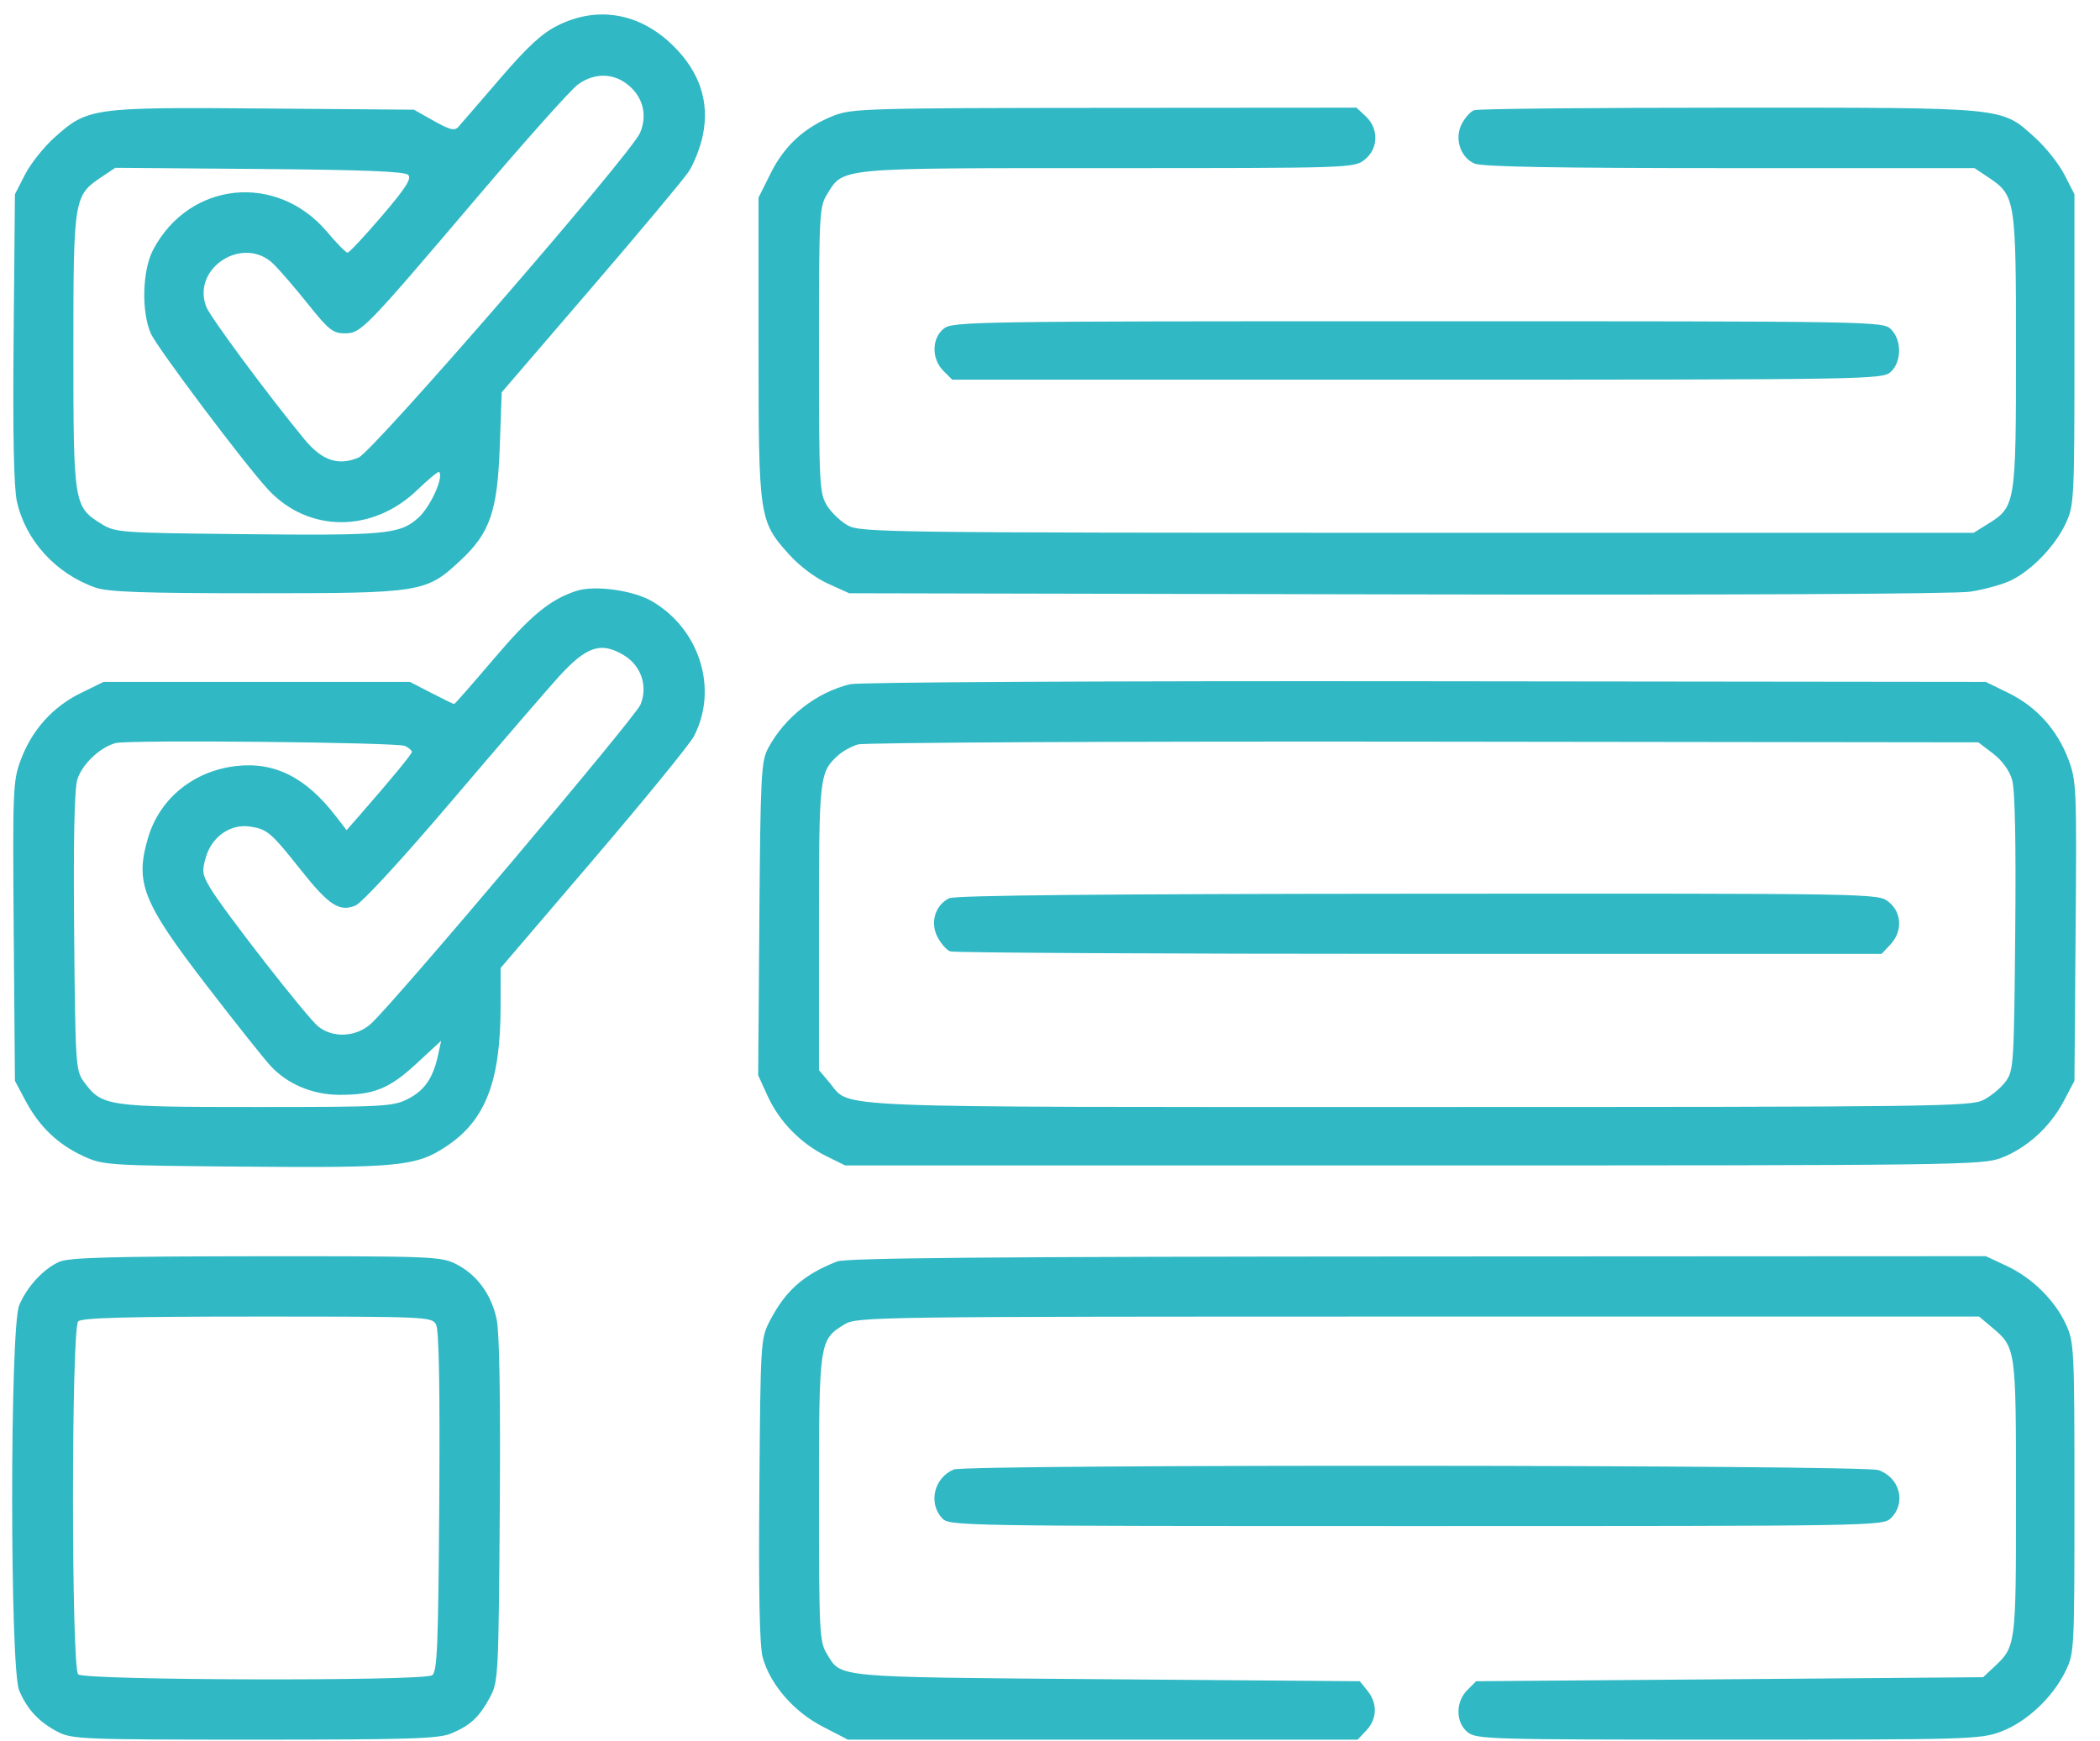 <svg width="82" height="68" viewBox="0 0 82 68" fill="none" xmlns="http://www.w3.org/2000/svg">
<path fill-rule="evenodd" clip-rule="evenodd" d="M21.779 0.994C21.161 1.301 20.603 1.816 19.518 3.079C18.725 4.001 17.996 4.847 17.896 4.957C17.751 5.119 17.562 5.072 16.939 4.721L16.163 4.284L10.284 4.237C3.589 4.184 3.421 4.207 2.12 5.377C1.705 5.75 1.19 6.4 0.974 6.822L0.583 7.588L0.532 13.175C0.497 16.916 0.539 19.03 0.658 19.573C0.991 21.102 2.181 22.409 3.73 22.949C4.224 23.121 5.586 23.169 10.025 23.169C16.485 23.169 16.637 23.144 17.991 21.878C19.136 20.806 19.425 19.965 19.515 17.436L19.59 15.322L23.049 11.298C24.952 9.084 26.678 7.021 26.886 6.711C27.093 6.402 27.343 5.765 27.442 5.295C27.717 3.977 27.321 2.793 26.261 1.762C24.965 0.502 23.328 0.222 21.779 0.994ZM24.55 3.336C25.119 3.814 25.285 4.522 24.988 5.198C24.622 6.035 14.569 17.631 14.004 17.869C13.206 18.206 12.57 17.99 11.876 17.144C10.435 15.391 8.202 12.373 8.051 11.977C7.474 10.458 9.508 9.167 10.678 10.31C10.925 10.551 11.535 11.259 12.033 11.883C12.826 12.877 13.002 13.018 13.456 13.018C14.101 13.018 14.212 12.904 18.664 7.667C20.541 5.46 22.296 3.495 22.566 3.3C23.216 2.83 23.964 2.843 24.55 3.336ZM32.574 4.51C31.432 4.957 30.639 5.676 30.1 6.754L29.619 7.717V13.566C29.619 20.212 29.639 20.35 30.809 21.651C31.219 22.107 31.835 22.57 32.329 22.793L33.16 23.169L54.563 23.213C67.629 23.24 76.345 23.199 76.94 23.107C77.476 23.024 78.182 22.829 78.509 22.674C79.322 22.288 80.257 21.318 80.664 20.438C80.991 19.73 81.002 19.515 81.002 13.647V7.588L80.611 6.822C80.395 6.4 79.881 5.752 79.469 5.381C78.123 4.17 78.474 4.205 67.531 4.205C62.187 4.205 57.7 4.249 57.56 4.303C57.42 4.356 57.203 4.598 57.078 4.839C56.785 5.406 57.017 6.135 57.568 6.386C57.848 6.514 60.713 6.566 67.531 6.566H77.1L77.635 6.923C78.7 7.634 78.72 7.759 78.72 13.702C78.72 19.666 78.7 19.793 77.641 20.451L77.068 20.808H55.35C34.74 20.808 33.605 20.794 33.113 20.525C32.828 20.369 32.457 20.015 32.288 19.738C31.998 19.264 31.98 18.911 31.98 13.666C31.979 8.357 31.994 8.074 32.297 7.584C32.944 6.538 32.645 6.566 43.274 6.566C52.742 6.566 52.873 6.561 53.283 6.239C53.825 5.813 53.848 5.031 53.333 4.547L52.969 4.205L43.143 4.212C33.976 4.219 33.267 4.239 32.574 4.51ZM15.94 6.83C16.082 6.973 15.843 7.346 14.905 8.443C14.233 9.228 13.633 9.87 13.571 9.87C13.509 9.87 13.152 9.507 12.777 9.062C10.809 6.728 7.39 7.078 5.978 9.758C5.559 10.555 5.514 12.16 5.886 13.018C6.128 13.574 9.573 18.157 10.48 19.13C12.049 20.812 14.55 20.816 16.291 19.138C16.727 18.717 17.112 18.4 17.146 18.433C17.34 18.628 16.798 19.817 16.327 20.23C15.595 20.873 15.062 20.921 9.317 20.859C4.648 20.809 4.502 20.798 3.944 20.451C2.885 19.793 2.865 19.666 2.865 13.702C2.865 7.752 2.884 7.635 3.959 6.917L4.502 6.554L10.128 6.599C14.19 6.632 15.806 6.696 15.94 6.83ZM36.849 12.836C36.376 13.219 36.37 14.016 36.836 14.482L37.182 14.828H55.338C72.971 14.828 73.503 14.819 73.825 14.528C74.257 14.137 74.266 13.285 73.841 12.861C73.53 12.549 73.317 12.546 55.367 12.546C37.954 12.546 37.193 12.558 36.849 12.836ZM22.509 23.077C21.485 23.41 20.732 24.027 19.298 25.713C18.464 26.694 17.76 27.497 17.733 27.497C17.706 27.497 17.306 27.302 16.845 27.064L16.006 26.631H10.025H4.045L3.144 27.073C2.058 27.607 1.248 28.509 0.813 29.673C0.505 30.496 0.492 30.809 0.536 36.374L0.583 42.211L1.002 42.998C1.535 44.001 2.263 44.696 3.258 45.154C4.025 45.507 4.189 45.517 9.531 45.563C15.577 45.615 16.257 45.547 17.422 44.775C18.955 43.76 19.546 42.241 19.547 39.31L19.548 37.805L23.18 33.556C25.177 31.218 26.94 29.057 27.098 28.752C28.053 26.91 27.328 24.577 25.463 23.484C24.727 23.052 23.225 22.846 22.509 23.077ZM24.37 25.596C25.041 26.005 25.307 26.809 25.008 27.522C24.799 28.02 15.484 39.054 14.499 39.969C13.927 40.501 13.019 40.556 12.434 40.096C11.996 39.752 8.725 35.555 8.199 34.664C7.894 34.148 7.878 34.017 8.045 33.459C8.283 32.664 9.007 32.168 9.764 32.281C10.431 32.381 10.585 32.512 11.725 33.949C12.841 35.356 13.251 35.626 13.877 35.367C14.135 35.26 15.694 33.566 17.678 31.234C19.528 29.06 21.392 26.898 21.82 26.428C22.912 25.231 23.471 25.049 24.37 25.596ZM33.197 26.722C31.884 27.035 30.638 28.008 29.99 29.228C29.722 29.733 29.694 30.287 29.651 35.887L29.605 41.995L29.983 42.822C30.435 43.808 31.276 44.666 32.274 45.157L33.002 45.516H55.192C76.581 45.516 77.41 45.505 78.154 45.218C79.148 44.835 80.052 44.012 80.582 43.008L81.002 42.211L81.048 36.374C81.093 30.809 81.08 30.496 80.772 29.673C80.337 28.509 79.527 27.607 78.441 27.073L77.54 26.631L55.664 26.606C43.193 26.591 33.534 26.641 33.197 26.722ZM15.809 29.132C15.961 29.203 16.084 29.307 16.083 29.363C16.082 29.453 15.301 30.401 14.002 31.888L13.534 32.423L13.122 31.888C11.949 30.359 10.72 29.741 9.207 29.919C7.555 30.113 6.237 31.188 5.785 32.709C5.26 34.476 5.558 35.227 8.093 38.519C9.189 39.944 10.302 41.343 10.564 41.627C11.224 42.342 12.205 42.755 13.252 42.758C14.603 42.762 15.202 42.519 16.261 41.539L17.227 40.645L17.109 41.192C16.913 42.101 16.582 42.585 15.93 42.918C15.345 43.216 15.008 43.234 9.992 43.234C4.14 43.234 3.982 43.21 3.269 42.239C2.957 41.814 2.941 41.568 2.895 36.416C2.862 32.849 2.904 30.84 3.018 30.451C3.191 29.862 3.906 29.18 4.517 29.02C5.03 28.887 15.509 28.99 15.809 29.132ZM77.822 29.428C78.178 29.7 78.46 30.087 78.567 30.451C78.681 30.84 78.723 32.849 78.69 36.416C78.643 41.568 78.628 41.814 78.316 42.239C78.136 42.483 77.747 42.807 77.45 42.958C76.944 43.217 75.567 43.234 55.384 43.234C31.837 43.234 33.239 43.291 32.405 42.299L31.979 41.794V36.211C31.979 30.304 31.995 30.161 32.733 29.494C32.906 29.337 33.25 29.148 33.497 29.074C33.744 28.999 43.69 28.95 55.598 28.965L77.249 28.992L77.822 29.428ZM37.066 35.08C36.52 35.344 36.312 36.024 36.604 36.589C36.737 36.847 36.961 37.102 37.101 37.156C37.241 37.21 45.482 37.254 55.414 37.254H73.472L73.814 36.89C74.298 36.374 74.266 35.632 73.742 35.219C73.327 34.894 73.306 34.893 55.368 34.904C43.132 34.911 37.3 34.967 37.066 35.08ZM2.314 49.28C1.693 49.557 1.052 50.253 0.749 50.98C0.384 51.853 0.383 65.144 0.748 66.017C1.058 66.759 1.53 67.264 2.268 67.643C2.817 67.924 3.283 67.942 9.945 67.942C15.973 67.942 17.126 67.906 17.618 67.7C18.369 67.386 18.716 67.062 19.131 66.29C19.458 65.679 19.469 65.462 19.515 58.987C19.546 54.615 19.504 52.041 19.392 51.52C19.183 50.545 18.624 49.784 17.813 49.37C17.225 49.071 16.883 49.057 9.992 49.063C4.322 49.068 2.685 49.114 2.314 49.28ZM32.688 49.266C31.386 49.776 30.675 50.402 30.066 51.575C29.701 52.275 29.697 52.349 29.651 58.185C29.618 62.24 29.66 64.288 29.782 64.731C30.075 65.786 30.992 66.847 32.116 67.428L33.109 67.942H43.061H53.013L53.355 67.578C53.777 67.128 53.794 66.522 53.397 66.032L53.096 65.66L43.206 65.582C32.457 65.496 32.862 65.533 32.286 64.588C31.999 64.116 31.98 63.754 31.98 58.531C31.979 52.395 31.99 52.324 32.971 51.726C33.464 51.425 33.931 51.419 55.377 51.418L77.28 51.418L77.769 51.83C78.721 52.631 78.72 52.622 78.72 58.5C78.72 64.292 78.719 64.304 77.857 65.109L77.436 65.503L67.538 65.582L57.64 65.66L57.295 66.005C56.829 66.472 56.835 67.269 57.308 67.652C57.648 67.927 58.178 67.942 67.479 67.942C76.901 67.942 77.325 67.93 78.132 67.628C79.125 67.256 80.138 66.311 80.644 65.286C80.998 64.567 81.002 64.486 81.002 58.5C81.002 52.656 80.99 52.415 80.668 51.718C80.231 50.773 79.341 49.899 78.343 49.434L77.54 49.06L55.35 49.071C38.734 49.078 33.041 49.128 32.688 49.266ZM17.028 51.731C17.142 51.943 17.182 54.194 17.152 58.662C17.114 64.339 17.074 65.3 16.871 65.428C16.5 65.662 3.29 65.629 3.054 65.393C2.782 65.121 2.782 51.878 3.054 51.606C3.195 51.465 4.965 51.418 10.051 51.418C16.691 51.418 16.864 51.425 17.028 51.731ZM37.246 57.39C36.482 57.7 36.237 58.688 36.778 59.284C37.062 59.598 37.225 59.601 55.295 59.601C73.317 59.601 73.53 59.598 73.841 59.286C74.44 58.688 74.182 57.705 73.349 57.414C72.752 57.206 37.758 57.183 37.246 57.39Z" fill="#30B8C4"/>
</svg>
